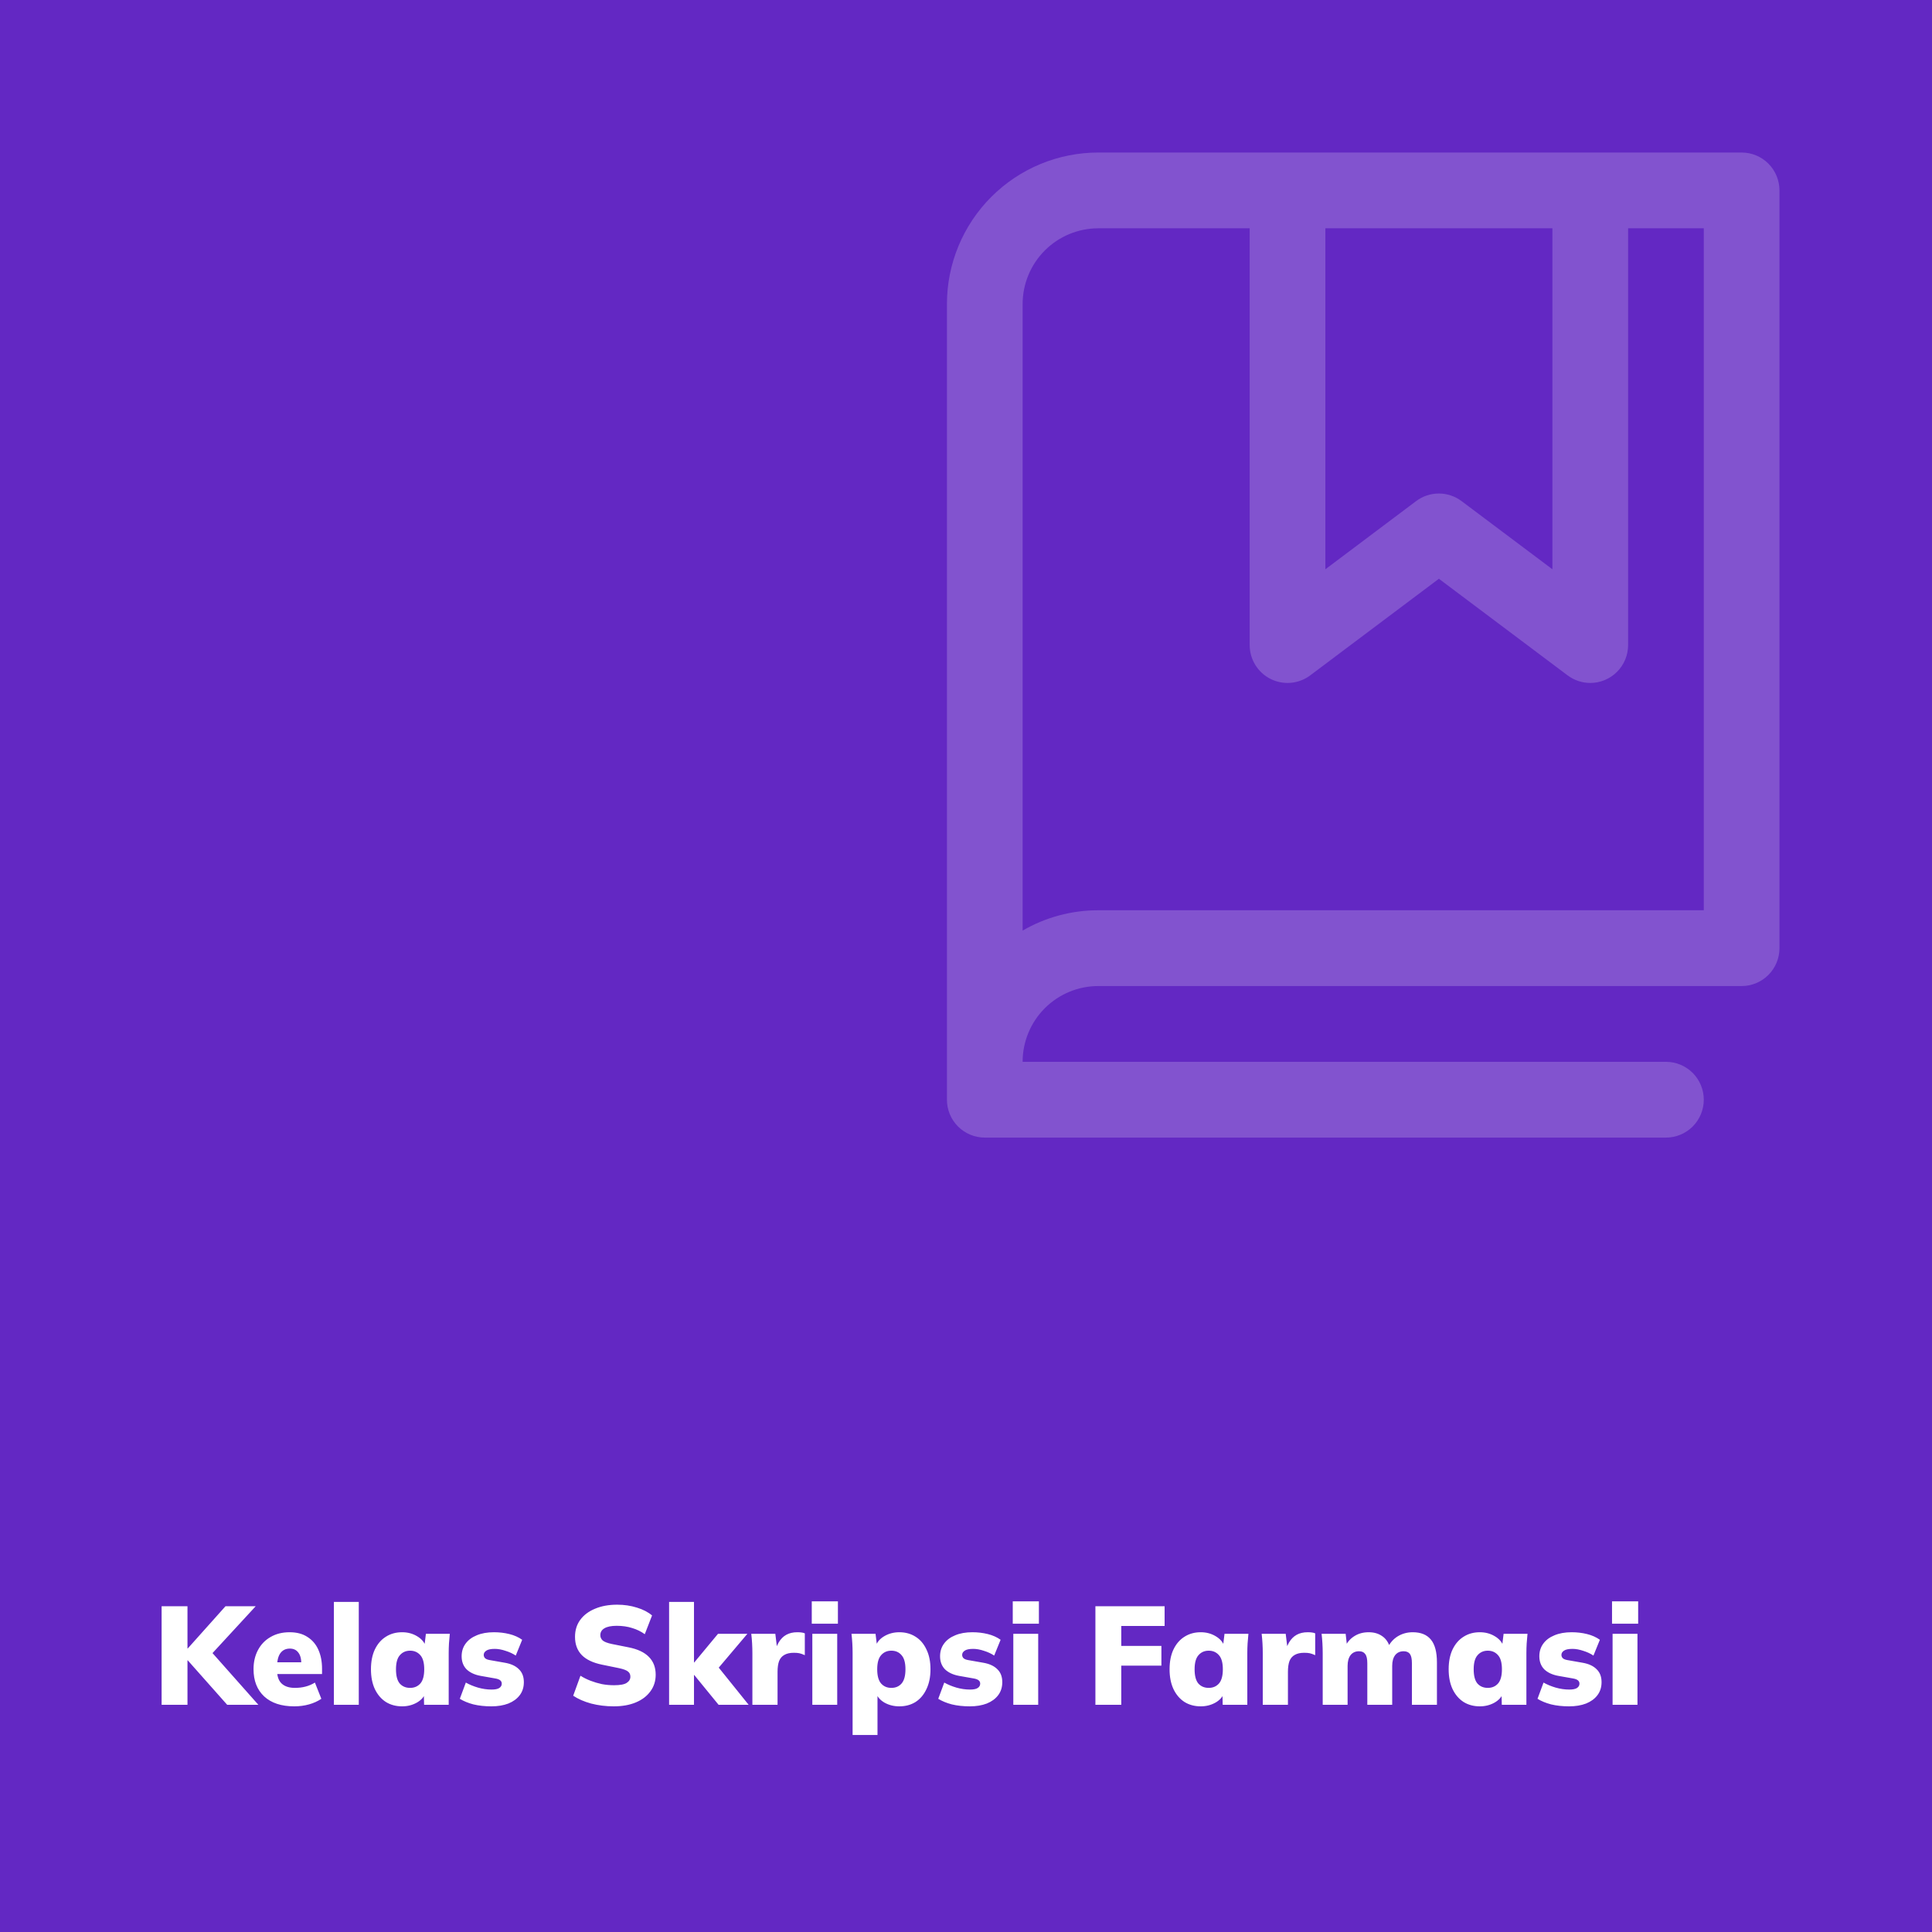 <svg width="1216" height="1216" viewBox="0 0 1216 1216" fill="none" xmlns="http://www.w3.org/2000/svg">
<rect width="1216" height="1216" fill="#6328C3"/>
<path d="M101.72 1073V1010.96H118V1037.54H118.176L141.936 1010.96H160.944L130.848 1043.61V1037.18L162.616 1073H142.992L118.176 1045.02H118V1073H101.72ZM185.182 1073.97C177.086 1073.97 170.779 1071.89 166.262 1067.72C161.803 1063.55 159.574 1057.83 159.574 1050.56C159.574 1046.04 160.512 1042.02 162.39 1038.5C164.267 1034.98 166.907 1032.26 170.31 1030.32C173.712 1028.33 177.702 1027.33 182.278 1027.33C186.795 1027.33 190.55 1028.33 193.542 1030.32C196.592 1032.26 198.88 1034.95 200.406 1038.42C201.931 1041.82 202.694 1045.78 202.694 1050.3V1053.64H172.686V1046.25H191.166L189.67 1047.48C189.67 1044.14 189.024 1041.67 187.734 1040.09C186.502 1038.45 184.742 1037.62 182.454 1037.62C179.814 1037.62 177.79 1038.62 176.382 1040.62C175.032 1042.55 174.358 1045.49 174.358 1049.42V1051C174.358 1054.93 175.326 1057.81 177.262 1059.62C179.198 1061.44 181.984 1062.35 185.622 1062.35C187.968 1062.35 190.168 1062.09 192.222 1061.56C194.334 1061.03 196.328 1060.18 198.206 1059.01L202.254 1069.22C200.024 1070.74 197.443 1071.91 194.51 1072.74C191.576 1073.56 188.467 1073.97 185.182 1073.97ZM210.153 1073V1008.23H225.817V1073H210.153ZM253.104 1073.97C249.232 1073.97 245.829 1073.06 242.896 1071.24C239.963 1069.36 237.645 1066.66 235.944 1063.14C234.301 1059.62 233.48 1055.46 233.48 1050.65C233.48 1045.78 234.301 1041.61 235.944 1038.15C237.645 1034.63 239.963 1031.96 242.896 1030.14C245.829 1028.27 249.232 1027.33 253.104 1027.33C256.565 1027.33 259.675 1028.15 262.432 1029.79C265.248 1031.43 267.096 1033.58 267.976 1036.22H267.096L268.064 1028.3H283.112C282.936 1030.29 282.76 1032.31 282.584 1034.37C282.467 1036.42 282.408 1038.45 282.408 1040.44V1073H266.92L266.744 1065.43H267.8C266.92 1068.01 265.072 1070.1 262.256 1071.68C259.499 1073.21 256.448 1073.97 253.104 1073.97ZM258.12 1062.35C260.76 1062.35 262.901 1061.44 264.544 1059.62C266.187 1057.75 267.008 1054.75 267.008 1050.65C267.008 1046.54 266.187 1043.58 264.544 1041.76C262.901 1039.88 260.76 1038.94 258.12 1038.94C255.48 1038.94 253.339 1039.88 251.696 1041.76C250.053 1043.58 249.232 1046.54 249.232 1050.65C249.232 1054.75 250.024 1057.75 251.608 1059.62C253.251 1061.44 255.421 1062.35 258.12 1062.35ZM309.297 1073.97C305.132 1073.97 301.348 1073.56 297.945 1072.74C294.601 1071.86 291.756 1070.68 289.409 1069.22L293.193 1059.01C295.481 1060.3 298.033 1061.35 300.849 1062.18C303.724 1063 306.569 1063.41 309.385 1063.41C311.614 1063.41 313.228 1063.09 314.225 1062.44C315.281 1061.74 315.809 1060.83 315.809 1059.71C315.809 1058.83 315.486 1058.13 314.841 1057.6C314.196 1057.07 313.228 1056.69 311.937 1056.46L302.433 1054.78C298.678 1054.08 295.745 1052.7 293.633 1050.65C291.58 1048.54 290.553 1045.81 290.553 1042.46C290.553 1039.41 291.374 1036.77 293.017 1034.54C294.66 1032.26 297.006 1030.5 300.057 1029.26C303.108 1027.97 306.716 1027.33 310.881 1027.33C314.284 1027.33 317.51 1027.71 320.561 1028.47C323.67 1029.23 326.369 1030.44 328.657 1032.08L324.609 1042.02C322.79 1040.79 320.649 1039.79 318.185 1039.03C315.78 1038.21 313.521 1037.8 311.409 1037.8C308.886 1037.8 307.097 1038.18 306.041 1038.94C304.985 1039.65 304.457 1040.53 304.457 1041.58C304.457 1042.41 304.75 1043.11 305.337 1043.7C305.924 1044.22 306.862 1044.61 308.153 1044.84L317.657 1046.51C321.529 1047.16 324.492 1048.51 326.545 1050.56C328.657 1052.55 329.713 1055.28 329.713 1058.74C329.713 1061.97 328.833 1064.73 327.073 1067.02C325.372 1069.25 322.996 1070.98 319.945 1072.21C316.894 1073.38 313.345 1073.97 309.297 1073.97ZM386.29 1073.97C381.303 1073.97 376.551 1073.38 372.034 1072.21C367.575 1070.98 363.821 1069.33 360.77 1067.28L365.346 1054.7C367.282 1055.93 369.394 1056.98 371.682 1057.86C373.97 1058.74 376.346 1059.45 378.81 1059.98C381.333 1060.45 383.885 1060.68 386.466 1060.68C390.338 1060.68 393.007 1060.18 394.474 1059.18C395.999 1058.19 396.762 1056.9 396.762 1055.31C396.762 1053.9 396.263 1052.82 395.266 1052.06C394.269 1051.23 392.391 1050.53 389.634 1049.94L378.898 1047.74C373.207 1046.57 368.954 1044.55 366.138 1041.67C363.322 1038.74 361.914 1034.93 361.914 1030.23C361.914 1026.13 362.999 1022.58 365.17 1019.58C367.399 1016.53 370.509 1014.19 374.498 1012.54C378.487 1010.84 383.151 1009.99 388.49 1009.99C392.89 1009.99 397.026 1010.61 400.898 1011.84C404.77 1013.01 407.938 1014.66 410.402 1016.77L405.826 1028.56C403.479 1026.86 400.839 1025.57 397.906 1024.69C394.973 1023.75 391.717 1023.28 388.138 1023.28C384.735 1023.28 382.154 1023.81 380.394 1024.86C378.693 1025.86 377.842 1027.3 377.842 1029.18C377.842 1030.47 378.341 1031.58 379.338 1032.52C380.394 1033.4 382.301 1034.13 385.058 1034.72L395.618 1036.83C401.309 1037.95 405.562 1039.94 408.378 1042.82C411.253 1045.69 412.69 1049.45 412.69 1054.08C412.69 1058.07 411.575 1061.56 409.346 1064.55C407.175 1067.54 404.125 1069.86 400.194 1071.5C396.263 1073.15 391.629 1073.97 386.29 1073.97ZM421.129 1073V1008.23H436.793V1046.34H436.969L451.929 1028.3H470.409L450.169 1052.23V1046.86L471.201 1073H452.281L436.969 1054.26H436.793V1073H421.129ZM473.551 1073V1040.53C473.551 1038.47 473.492 1036.42 473.375 1034.37C473.258 1032.31 473.082 1030.29 472.847 1028.3H487.983L489.655 1042.02H487.279C487.866 1038.68 488.804 1035.92 490.095 1033.75C491.386 1031.58 492.999 1029.97 494.935 1028.91C496.871 1027.86 499.159 1027.33 501.799 1027.33C503.031 1027.33 503.94 1027.39 504.527 1027.5C505.172 1027.56 505.847 1027.74 506.551 1028.03V1041.76C505.084 1041.11 503.911 1040.7 503.031 1040.53C502.151 1040.35 501.007 1040.26 499.599 1040.26C497.194 1040.26 495.228 1040.7 493.703 1041.58C492.178 1042.41 491.063 1043.7 490.359 1045.46C489.714 1047.22 489.391 1049.47 489.391 1052.23V1073H473.551ZM511.278 1073V1028.3H526.942V1073H511.278ZM510.926 1021.96V1007.88H527.382V1021.96H510.926ZM536.629 1092.01V1040.44C536.629 1038.45 536.57 1036.42 536.453 1034.37C536.336 1032.31 536.16 1030.29 535.925 1028.3H551.061L552.029 1036.22H551.149C551.97 1033.58 553.789 1031.43 556.605 1029.79C559.421 1028.15 562.56 1027.33 566.021 1027.33C569.893 1027.33 573.296 1028.27 576.229 1030.14C579.162 1031.96 581.45 1034.63 583.093 1038.15C584.794 1041.61 585.645 1045.78 585.645 1050.65C585.645 1055.46 584.794 1059.62 583.093 1063.14C581.45 1066.66 579.162 1069.36 576.229 1071.24C573.296 1073.06 569.893 1073.97 566.021 1073.97C562.618 1073.97 559.538 1073.21 556.781 1071.68C554.024 1070.1 552.205 1068.01 551.325 1065.43H552.293V1092.01H536.629ZM561.005 1062.35C563.704 1062.35 565.845 1061.44 567.429 1059.62C569.072 1057.75 569.893 1054.75 569.893 1050.65C569.893 1046.54 569.072 1043.58 567.429 1041.76C565.845 1039.88 563.704 1038.94 561.005 1038.94C558.365 1038.94 556.224 1039.88 554.581 1041.76C552.938 1043.58 552.117 1046.54 552.117 1050.65C552.117 1054.75 552.938 1057.75 554.581 1059.62C556.224 1061.44 558.365 1062.35 561.005 1062.35ZM610.422 1073.97C606.257 1073.97 602.473 1073.56 599.07 1072.74C595.726 1071.86 592.881 1070.68 590.534 1069.22L594.318 1059.01C596.606 1060.3 599.158 1061.35 601.974 1062.18C604.849 1063 607.694 1063.41 610.51 1063.41C612.739 1063.41 614.353 1063.09 615.35 1062.44C616.406 1061.74 616.934 1060.83 616.934 1059.71C616.934 1058.83 616.611 1058.13 615.966 1057.6C615.321 1057.07 614.353 1056.69 613.062 1056.46L603.558 1054.78C599.803 1054.08 596.87 1052.7 594.758 1050.65C592.705 1048.54 591.678 1045.81 591.678 1042.46C591.678 1039.41 592.499 1036.77 594.142 1034.54C595.785 1032.26 598.131 1030.5 601.182 1029.26C604.233 1027.97 607.841 1027.33 612.006 1027.33C615.409 1027.33 618.635 1027.71 621.686 1028.47C624.795 1029.23 627.494 1030.44 629.782 1032.08L625.734 1042.02C623.915 1040.79 621.774 1039.79 619.31 1039.03C616.905 1038.21 614.646 1037.8 612.534 1037.8C610.011 1037.8 608.222 1038.18 607.166 1038.94C606.11 1039.65 605.582 1040.53 605.582 1041.58C605.582 1042.41 605.875 1043.11 606.462 1043.7C607.049 1044.22 607.987 1044.61 609.278 1044.84L618.782 1046.51C622.654 1047.16 625.617 1048.51 627.67 1050.56C629.782 1052.55 630.838 1055.28 630.838 1058.74C630.838 1061.97 629.958 1064.73 628.198 1067.02C626.497 1069.25 624.121 1070.98 621.07 1072.21C618.019 1073.38 614.47 1073.97 610.422 1073.97ZM637.778 1073V1028.3H653.442V1073H637.778ZM637.426 1021.96V1007.88H653.882V1021.96H637.426ZM689.447 1073V1010.96H733.007V1023.37H705.727V1035.95H730.983V1048.36H705.727V1073H689.447ZM755.753 1073.97C751.881 1073.97 748.478 1073.06 745.545 1071.24C742.611 1069.36 740.294 1066.66 738.593 1063.14C736.95 1059.62 736.129 1055.46 736.129 1050.65C736.129 1045.78 736.95 1041.61 738.593 1038.15C740.294 1034.63 742.611 1031.96 745.545 1030.14C748.478 1028.27 751.881 1027.33 755.753 1027.33C759.214 1027.33 762.323 1028.15 765.081 1029.79C767.897 1031.43 769.745 1033.58 770.625 1036.22H769.745L770.713 1028.3H785.761C785.585 1030.29 785.409 1032.31 785.233 1034.37C785.115 1036.42 785.056 1038.45 785.056 1040.44V1073H769.569L769.393 1065.43H770.449C769.569 1068.01 767.721 1070.1 764.905 1071.68C762.147 1073.21 759.097 1073.97 755.753 1073.97ZM760.769 1062.35C763.409 1062.35 765.55 1061.44 767.193 1059.62C768.835 1057.75 769.657 1054.75 769.657 1050.65C769.657 1046.54 768.835 1043.58 767.193 1041.76C765.55 1039.88 763.409 1038.94 760.769 1038.94C758.129 1038.94 755.987 1039.88 754.345 1041.76C752.702 1043.58 751.881 1046.54 751.881 1050.65C751.881 1054.75 752.673 1057.75 754.257 1059.62C755.899 1061.44 758.07 1062.35 760.769 1062.35ZM794.785 1073V1040.53C794.785 1038.47 794.727 1036.42 794.609 1034.37C794.492 1032.31 794.316 1030.29 794.081 1028.3H809.217L810.889 1042.02H808.513C809.1 1038.68 810.039 1035.92 811.329 1033.75C812.62 1031.58 814.233 1029.97 816.169 1028.91C818.105 1027.86 820.393 1027.33 823.033 1027.33C824.265 1027.33 825.175 1027.39 825.761 1027.5C826.407 1027.56 827.081 1027.74 827.785 1028.03V1041.76C826.319 1041.11 825.145 1040.7 824.265 1040.53C823.385 1040.35 822.241 1040.26 820.833 1040.26C818.428 1040.26 816.463 1040.7 814.937 1041.58C813.412 1042.41 812.297 1043.7 811.593 1045.46C810.948 1047.22 810.625 1049.47 810.625 1052.23V1073H794.785ZM832.512 1073V1040.44C832.512 1038.45 832.453 1036.42 832.336 1034.37C832.219 1032.31 832.043 1030.29 831.808 1028.3H846.944L847.824 1036.04H846.856C848.147 1033.34 850.053 1031.23 852.576 1029.7C855.099 1028.12 858.061 1027.33 861.464 1027.33C864.749 1027.33 867.536 1028.12 869.824 1029.7C872.171 1031.23 873.872 1033.66 874.928 1037.01H873.432C874.899 1033.96 877.011 1031.58 879.768 1029.88C882.584 1028.18 885.723 1027.33 889.184 1027.33C894.288 1027.33 898.101 1028.88 900.624 1031.99C903.147 1035.04 904.408 1039.82 904.408 1046.34V1073H888.656V1046.86C888.656 1044.11 888.245 1042.17 887.424 1041.06C886.603 1039.88 885.283 1039.3 883.464 1039.3C881.176 1039.3 879.387 1040.12 878.096 1041.76C876.864 1043.4 876.248 1045.66 876.248 1048.54V1073H860.584V1046.86C860.584 1044.11 860.144 1042.17 859.264 1041.06C858.443 1039.88 857.152 1039.3 855.392 1039.3C853.104 1039.3 851.315 1040.12 850.024 1041.76C848.792 1043.4 848.176 1045.66 848.176 1048.54V1073H832.512ZM931.409 1073.97C927.537 1073.97 924.134 1073.06 921.201 1071.24C918.267 1069.36 915.95 1066.66 914.249 1063.14C912.606 1059.62 911.785 1055.46 911.785 1050.65C911.785 1045.78 912.606 1041.61 914.249 1038.15C915.95 1034.63 918.267 1031.96 921.201 1030.14C924.134 1028.27 927.537 1027.33 931.409 1027.33C934.87 1027.33 937.979 1028.15 940.737 1029.79C943.553 1031.43 945.401 1033.58 946.281 1036.22H945.401L946.369 1028.3H961.417C961.241 1030.29 961.065 1032.31 960.889 1034.37C960.771 1036.42 960.713 1038.45 960.713 1040.44V1073H945.225L945.049 1065.43H946.105C945.225 1068.01 943.377 1070.1 940.561 1071.68C937.803 1073.21 934.753 1073.97 931.409 1073.97ZM936.425 1062.35C939.065 1062.35 941.206 1061.44 942.849 1059.62C944.491 1057.75 945.313 1054.75 945.313 1050.65C945.313 1046.54 944.491 1043.58 942.849 1041.76C941.206 1039.88 939.065 1038.94 936.425 1038.94C933.785 1038.94 931.643 1039.88 930.001 1041.76C928.358 1043.58 927.537 1046.54 927.537 1050.65C927.537 1054.75 928.329 1057.75 929.913 1059.62C931.555 1061.44 933.726 1062.35 936.425 1062.35ZM987.602 1073.97C983.436 1073.97 979.652 1073.56 976.25 1072.74C972.906 1071.86 970.06 1070.68 967.714 1069.22L971.498 1059.01C973.786 1060.3 976.338 1061.35 979.154 1062.18C982.028 1063 984.874 1063.41 987.69 1063.41C989.919 1063.41 991.532 1063.09 992.53 1062.44C993.586 1061.74 994.114 1060.83 994.114 1059.71C994.114 1058.83 993.791 1058.13 993.146 1057.6C992.5 1057.07 991.532 1056.69 990.242 1056.46L980.738 1054.78C976.983 1054.08 974.05 1052.7 971.938 1050.65C969.884 1048.54 968.858 1045.81 968.858 1042.46C968.858 1039.41 969.679 1036.77 971.322 1034.54C972.964 1032.26 975.311 1030.5 978.362 1029.26C981.412 1027.97 985.02 1027.33 989.186 1027.33C992.588 1027.33 995.815 1027.71 998.866 1028.47C1001.97 1029.23 1004.67 1030.44 1006.96 1032.08L1002.91 1042.02C1001.09 1040.79 998.954 1039.79 996.49 1039.03C994.084 1038.21 991.826 1037.8 989.714 1037.8C987.191 1037.8 985.402 1038.18 984.346 1038.94C983.29 1039.65 982.762 1040.53 982.762 1041.58C982.762 1042.41 983.055 1043.11 983.642 1043.7C984.228 1044.22 985.167 1044.61 986.458 1044.84L995.962 1046.51C999.834 1047.16 1002.8 1048.51 1004.85 1050.56C1006.96 1052.55 1008.02 1055.28 1008.02 1058.74C1008.02 1061.97 1007.14 1064.73 1005.38 1067.02C1003.68 1069.25 1001.3 1070.98 998.25 1072.21C995.199 1073.38 991.65 1073.97 987.602 1073.97ZM1014.96 1073V1028.3H1030.62V1073H1014.96ZM1014.61 1021.96V1007.88H1031.06V1021.96H1014.61Z" fill="white"/>
<path d="M1096.18 96H691.273C666.005 96 641.772 106.049 623.905 123.938C606.038 141.826 596 166.087 596 191.385V692.154C596 698.478 598.509 704.544 602.976 709.016C607.443 713.488 613.501 716 619.818 716H1048.55C1054.86 716 1060.92 713.488 1065.39 709.016C1069.85 704.544 1072.36 698.478 1072.36 692.154C1072.36 685.829 1069.85 679.764 1065.39 675.292C1060.92 670.82 1054.86 668.308 1048.55 668.308H643.636C643.636 655.659 648.655 643.528 657.589 634.584C666.522 625.64 678.639 620.615 691.273 620.615H1096.18C1102.5 620.615 1108.56 618.103 1113.02 613.631C1117.49 609.159 1120 603.094 1120 596.769V119.846C1120 113.522 1117.49 107.456 1113.02 102.984C1108.56 98.512 1102.5 96 1096.18 96ZM834.182 143.692H977.091V358.308L919.897 315.385C915.775 312.289 910.76 310.615 905.607 310.615C900.453 310.615 895.439 312.289 891.316 315.385L834.182 358.308V143.692ZM1072.36 572.923H691.273C674.544 572.897 658.108 577.31 643.636 585.711V191.385C643.636 178.736 648.655 166.605 657.589 157.661C666.522 148.717 678.639 143.692 691.273 143.692H786.545V406C786.545 410.429 787.777 414.77 790.103 418.537C792.428 422.304 795.755 425.348 799.712 427.329C803.668 429.309 808.097 430.148 812.503 429.75C816.908 429.352 821.116 427.734 824.655 425.077L905.636 364.269L986.648 425.077C990.763 428.167 995.766 429.84 1000.91 429.846C1007.23 429.846 1013.28 427.334 1017.75 422.862C1022.22 418.39 1024.73 412.324 1024.73 406V143.692H1072.36V572.923Z" fill="white" fill-opacity="0.2"/>
</svg>
